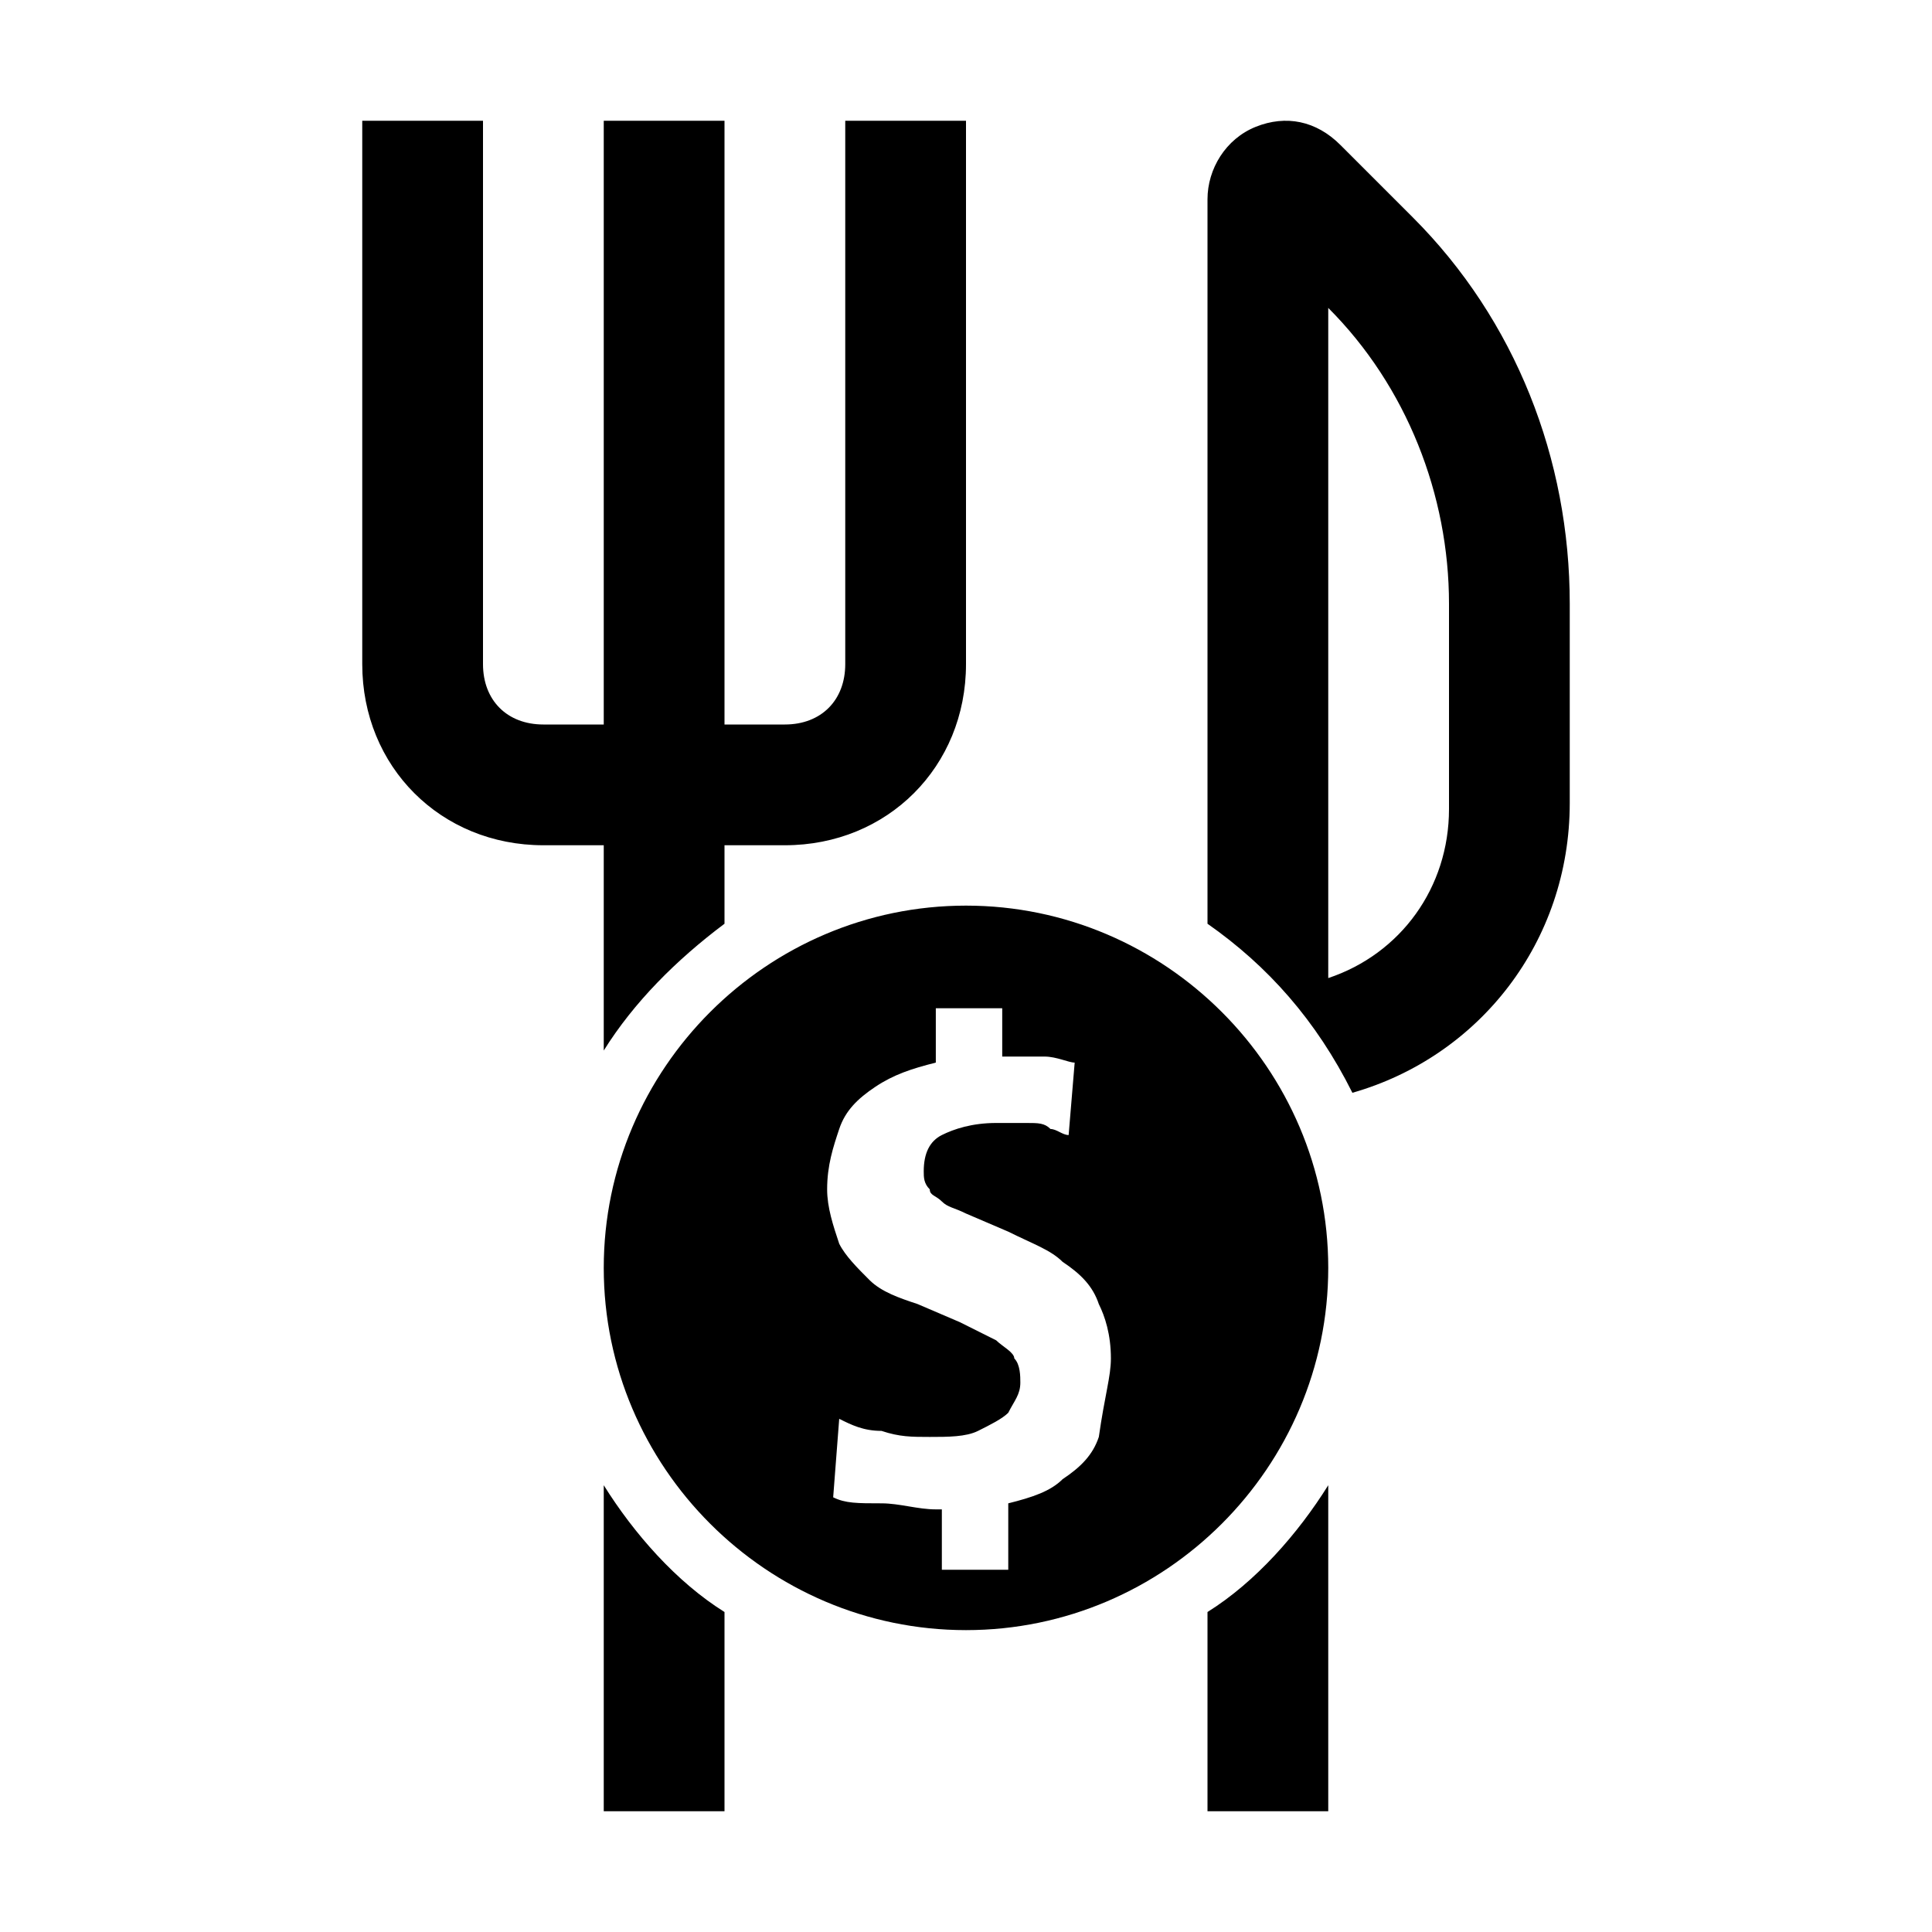 <?xml version="1.0" encoding="utf-8"?>
<!-- Generator: Adobe Illustrator 25.4.1, SVG Export Plug-In . SVG Version: 6.00 Build 0)  -->
<svg version="1.1" id="Layer_1" xmlns="http://www.w3.org/2000/svg" xmlns:xlink="http://www.w3.org/1999/xlink" x="0px" y="0px"
	 width="32px" height="32px" viewBox="0 0 32 32" style="enable-background:new 0 0 32 32;" xml:space="preserve">
<style type="text/css">
	.st0{fill:#FFFFFF;}
	.st1{fill:none;stroke:#999999;stroke-width:2.000000e-02;stroke-miterlimit:10;}
	.st2{fill:none;stroke:#FF00FF;stroke-width:4.000000e-02;stroke-miterlimit:10;}
	.st3{fill:none;stroke:#FF00FF;stroke-width:0.1;stroke-miterlimit:10;}
	.st4{opacity:0.3;fill:none;stroke:#000000;stroke-width:2;stroke-miterlimit:10;}
	.st5{opacity:0.3;}
	.st6{fill:#ED1C24;}
	.st7{fill:#39B54A;}
	.st8{fill:none;}
	.st9{fill:none;stroke:#FFFFFF;stroke-miterlimit:10;}
</style>
<g>
	<rect y="0" class="st8" width="32" height="32"/>
	<path d="M10,14H9c-1.7,0-3-1.3-3-3V2h2v9c0,0.6,0.4,1,1,1h1V2h2v10h1c0.6,0,1-0.4,1-1V2h2v9c0,1.7-1.3,3-3,3h-1v1.3
		c-0.8,0.6-1.5,1.3-2,2.1V14z M10,24.6V30h2v-3.3C11.2,26.2,10.5,25.4,10,24.6z M20,26.7V30h2v-5.4C21.5,25.4,20.8,26.2,20,26.7z
		 M26,10v3.3c0,2.3-1.5,4.2-3.6,4.8C21.8,16.9,21,16,20,15.3v-12c0-0.5,0.3-1,0.8-1.2c0.5-0.2,1-0.1,1.4,0.3l1.2,1.2
		C25.1,5.3,26,7.6,26,10z M24,10c0-1.8-0.7-3.6-2-4.9v11.1c1.2-0.4,2-1.5,2-2.8V10z M22,21c0,3.3-2.7,6-6,6s-6-2.7-6-6s2.7-6,6-6
		S22,17.7,22,21z M18.4,22.5c0-0.4-0.1-0.7-0.2-0.9c-0.1-0.3-0.3-0.5-0.6-0.7c-0.2-0.2-0.5-0.3-0.9-0.5L16,20.1
		c-0.2-0.1-0.3-0.1-0.4-0.2c-0.1-0.1-0.2-0.1-0.2-0.2c-0.1-0.1-0.1-0.2-0.1-0.3c0-0.3,0.1-0.5,0.3-0.6c0.2-0.1,0.5-0.2,0.9-0.2
		c0.1,0,0.3,0,0.5,0s0.3,0,0.4,0.1c0.1,0,0.2,0.1,0.3,0.1l0.1-1.2c-0.1,0-0.3-0.1-0.5-0.1c-0.2,0-0.4,0-0.7,0v-0.8h-1.1v0.9
		c-0.4,0.1-0.7,0.2-1,0.4c-0.3,0.2-0.5,0.4-0.6,0.7s-0.2,0.6-0.2,1c0,0.3,0.1,0.6,0.2,0.9c0.1,0.2,0.3,0.4,0.5,0.6
		c0.2,0.2,0.5,0.3,0.8,0.4l0.7,0.3c0.2,0.1,0.4,0.2,0.6,0.3c0.1,0.1,0.3,0.2,0.3,0.3c0.1,0.1,0.1,0.3,0.1,0.4c0,0.2-0.1,0.3-0.2,0.5
		c-0.1,0.1-0.3,0.2-0.5,0.3s-0.5,0.1-0.8,0.1c-0.3,0-0.5,0-0.8-0.1c-0.3,0-0.5-0.1-0.7-0.2l-0.1,1.3c0.2,0.1,0.4,0.1,0.8,0.1
		c0.3,0,0.6,0.1,0.9,0.1h0.1v1h1.1v-1.1c0.4-0.1,0.7-0.2,0.9-0.4c0.3-0.2,0.5-0.4,0.6-0.7C18.3,23.1,18.4,22.8,18.4,22.5z"/>
</g>
</svg>
